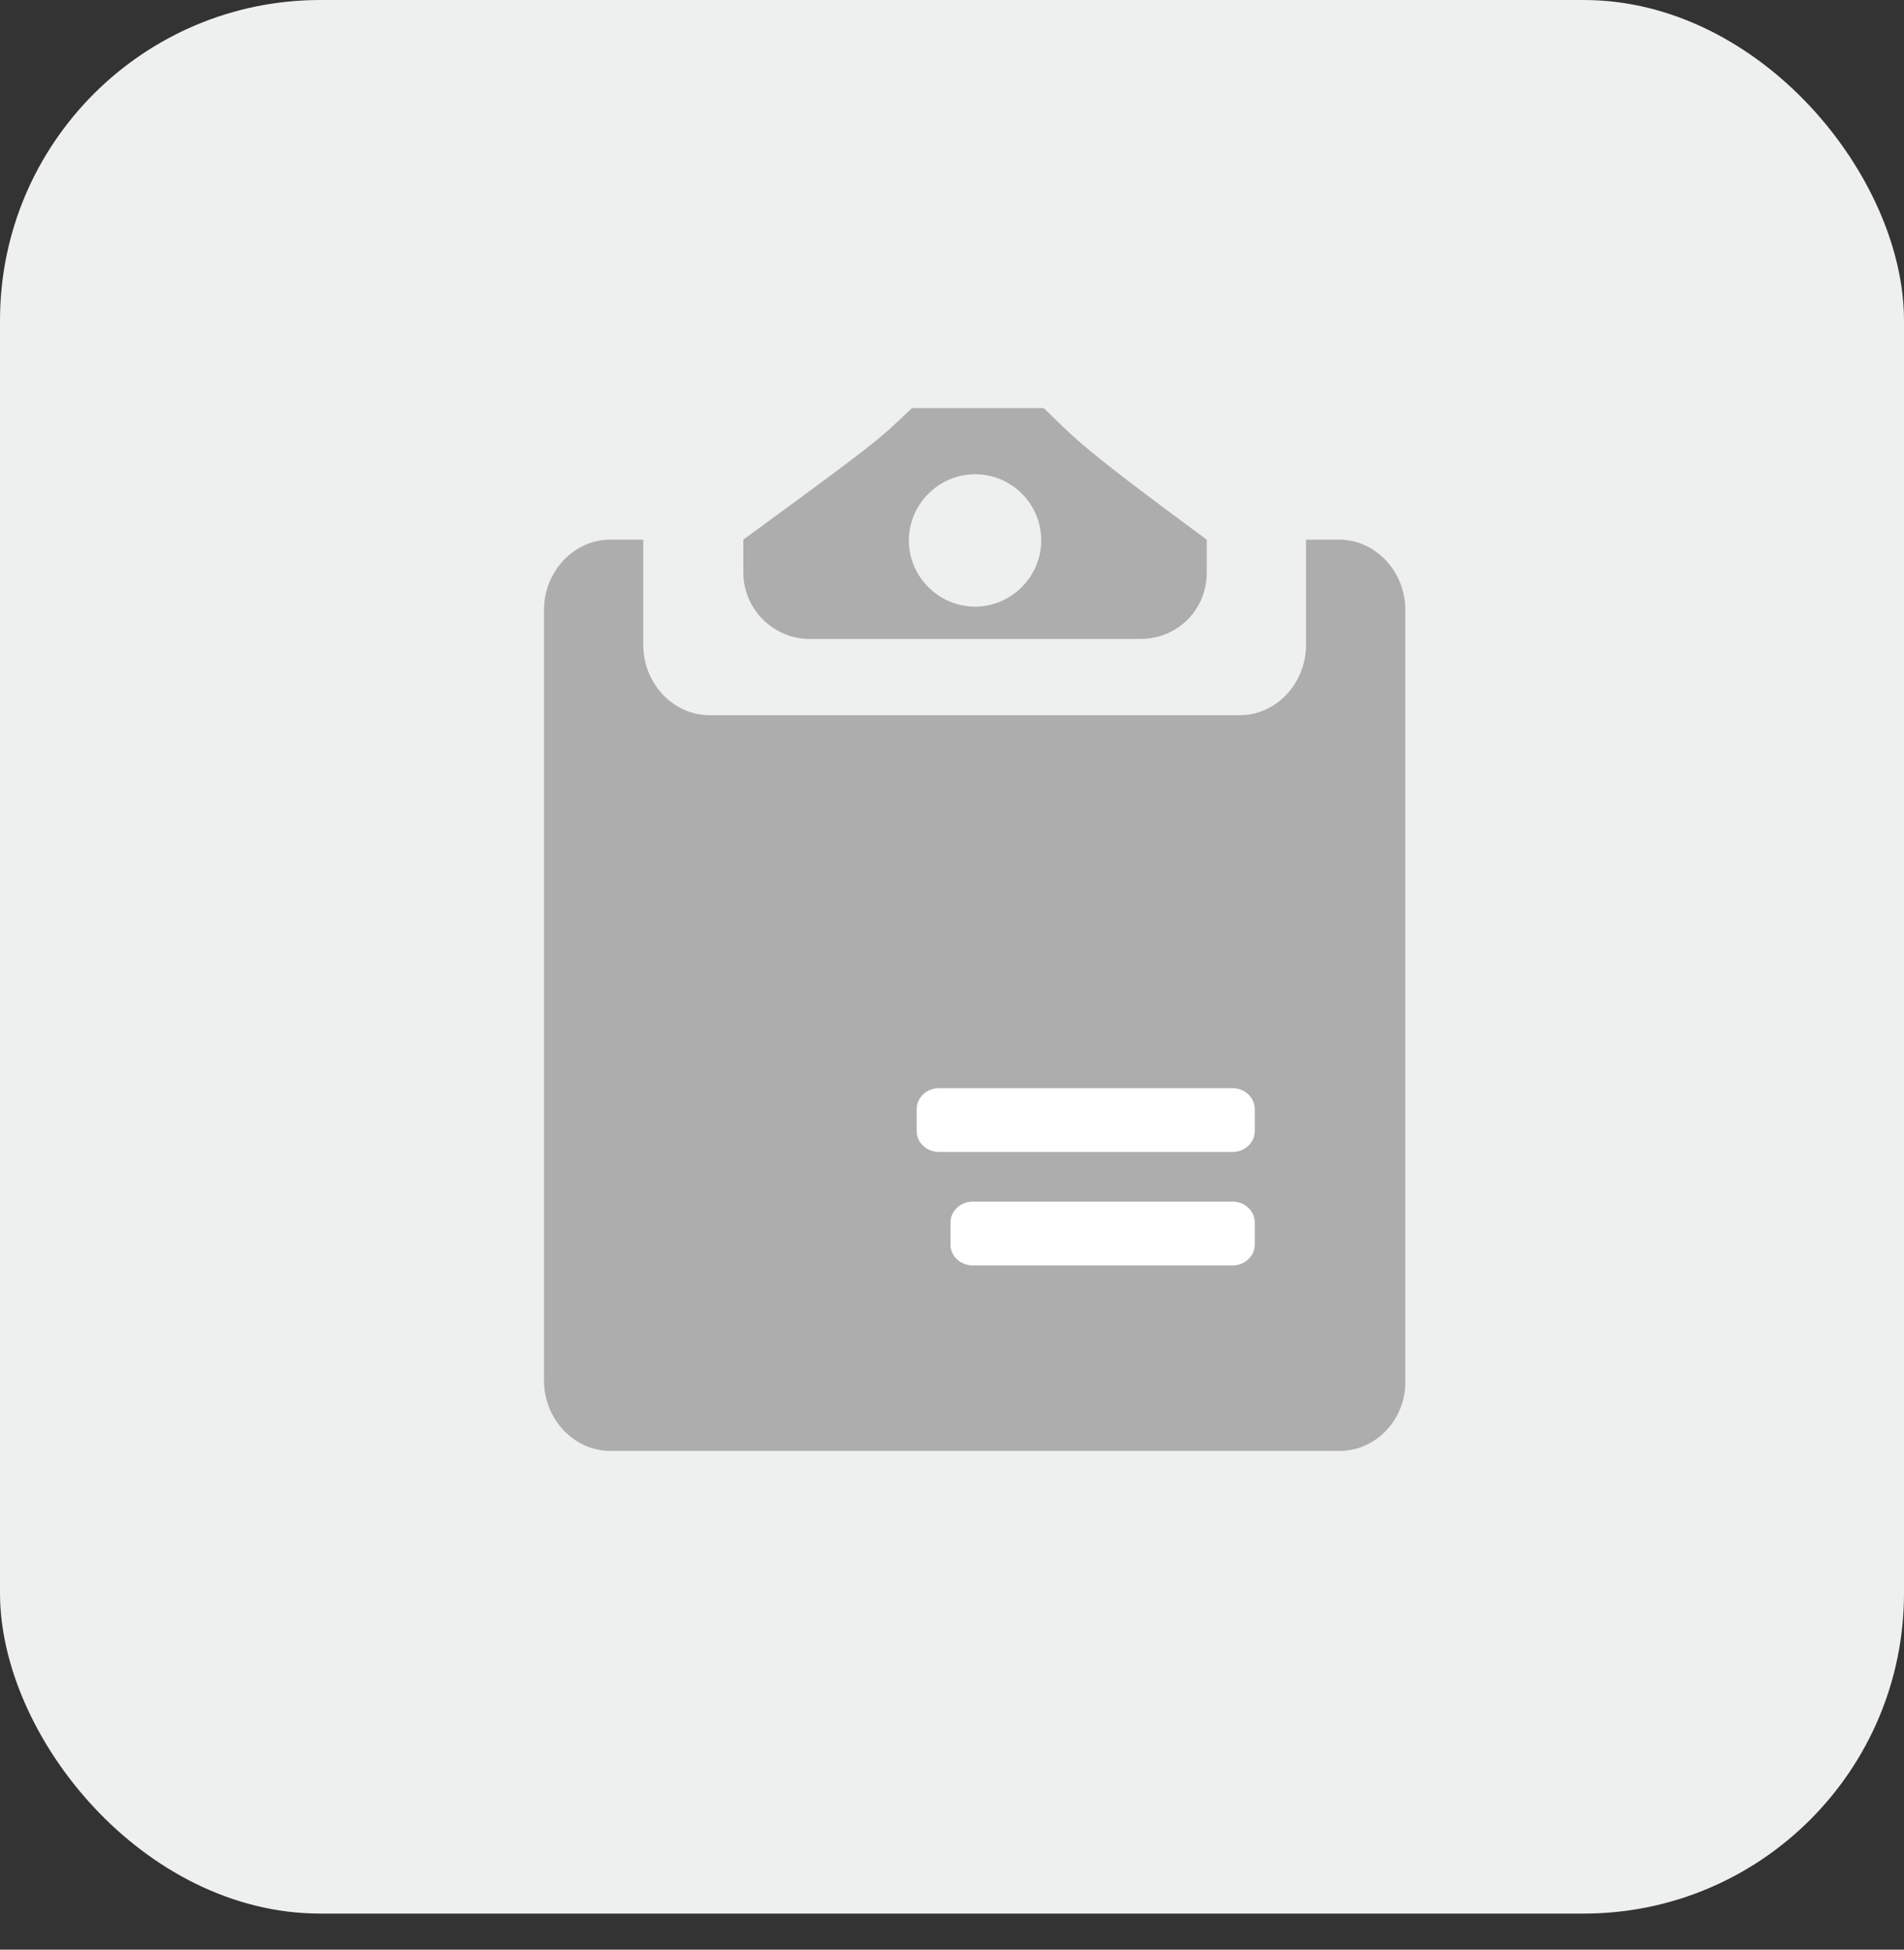 <?xml version="1.0" encoding="UTF-8"?>
<svg width="42px" height="43px" viewBox="0 0 42 43" version="1.1" xmlns="http://www.w3.org/2000/svg" xmlns:xlink="http://www.w3.org/1999/xlink">
    <rect x="0" y="0" width="42" height="43" fill="#333333" stroke="none"/>
    <title>配载调度备份 2</title>
    <g id="首页" stroke="none" stroke-width="1" fill="none" fill-rule="evenodd">
        <g id="画板" transform="translate(-240, -411)">
            <g id="配载调度备份-2" transform="translate(240, 411)">
                <g id="编组-12备份" transform="translate(-0, -0)">
                    <rect id="矩形" fill="#EEEFEF" x="0" y="0" width="42" height="42.205" rx="7.066"></rect>
                    <path d="M29.557,32 L13.46,32 C12.661,32 12,31.299 12,30.451 L12,13.45 C12,12.603 12.661,11.902 13.46,11.902 L14.19,11.902 L14.19,14.226 C14.19,15.074 14.851,15.774 15.65,15.774 L27.349,15.774 C28.149,15.774 28.809,15.074 28.809,14.226 L28.809,11.902 L29.539,11.902 C30.339,11.902 31,12.603 31,13.452 L31,30.452 C31.017,31.299 30.356,32 29.557,32 Z M25.159,14.092 L17.858,14.092 C17.058,14.092 16.397,13.431 16.397,12.632 L16.397,11.902 C19.318,9.765 19.353,9.73 20.118,9 L23.021,9 C23.733,9.677 23.716,9.765 26.619,11.902 L26.619,12.632 C26.619,13.449 25.975,14.092 25.158,14.092 L25.159,14.092 Z M21.508,10.46 C20.709,10.46 20.048,11.12 20.048,11.92 C20.048,12.719 20.709,13.38 21.508,13.38 C22.308,13.38 22.968,12.719 22.968,11.92 C22.968,11.103 22.308,10.46 21.508,10.46 Z" id="形状" fill="#ADADAE" fill-rule="nonzero"></path>
                    <g id="编组" transform="translate(20.221, 24)" fill="#FFFFFF" fill-rule="nonzero">
                        <path d="M0.49,0.001 L6.968,0.001 C7.239,0.001 7.458,0.208 7.458,0.463 L7.458,0.945 C7.458,1.2 7.239,1.407 6.968,1.407 L0.49,1.407 C0.219,1.407 0,1.2 0,0.945 L0,0.463 C0,0.208 0.219,0 0.49,0 L0.49,0.001 Z M0.49,2.503 L6.223,2.503 C6.493,2.503 6.713,2.71 6.713,2.965 L6.713,3.447 C6.713,3.703 6.493,3.91 6.223,3.91 L0.49,3.91 C0.219,3.91 0,3.703 0,3.447 L0,2.965 C0,2.71 0.219,2.502 0.49,2.502 L0.49,2.503 Z" id="形状" transform="translate(3.729, 1.955) scale(-1, 1) translate(-3.729, -1.955) "></path>
                    </g>
                </g>
            </g>
        </g>
    </g>
</svg>